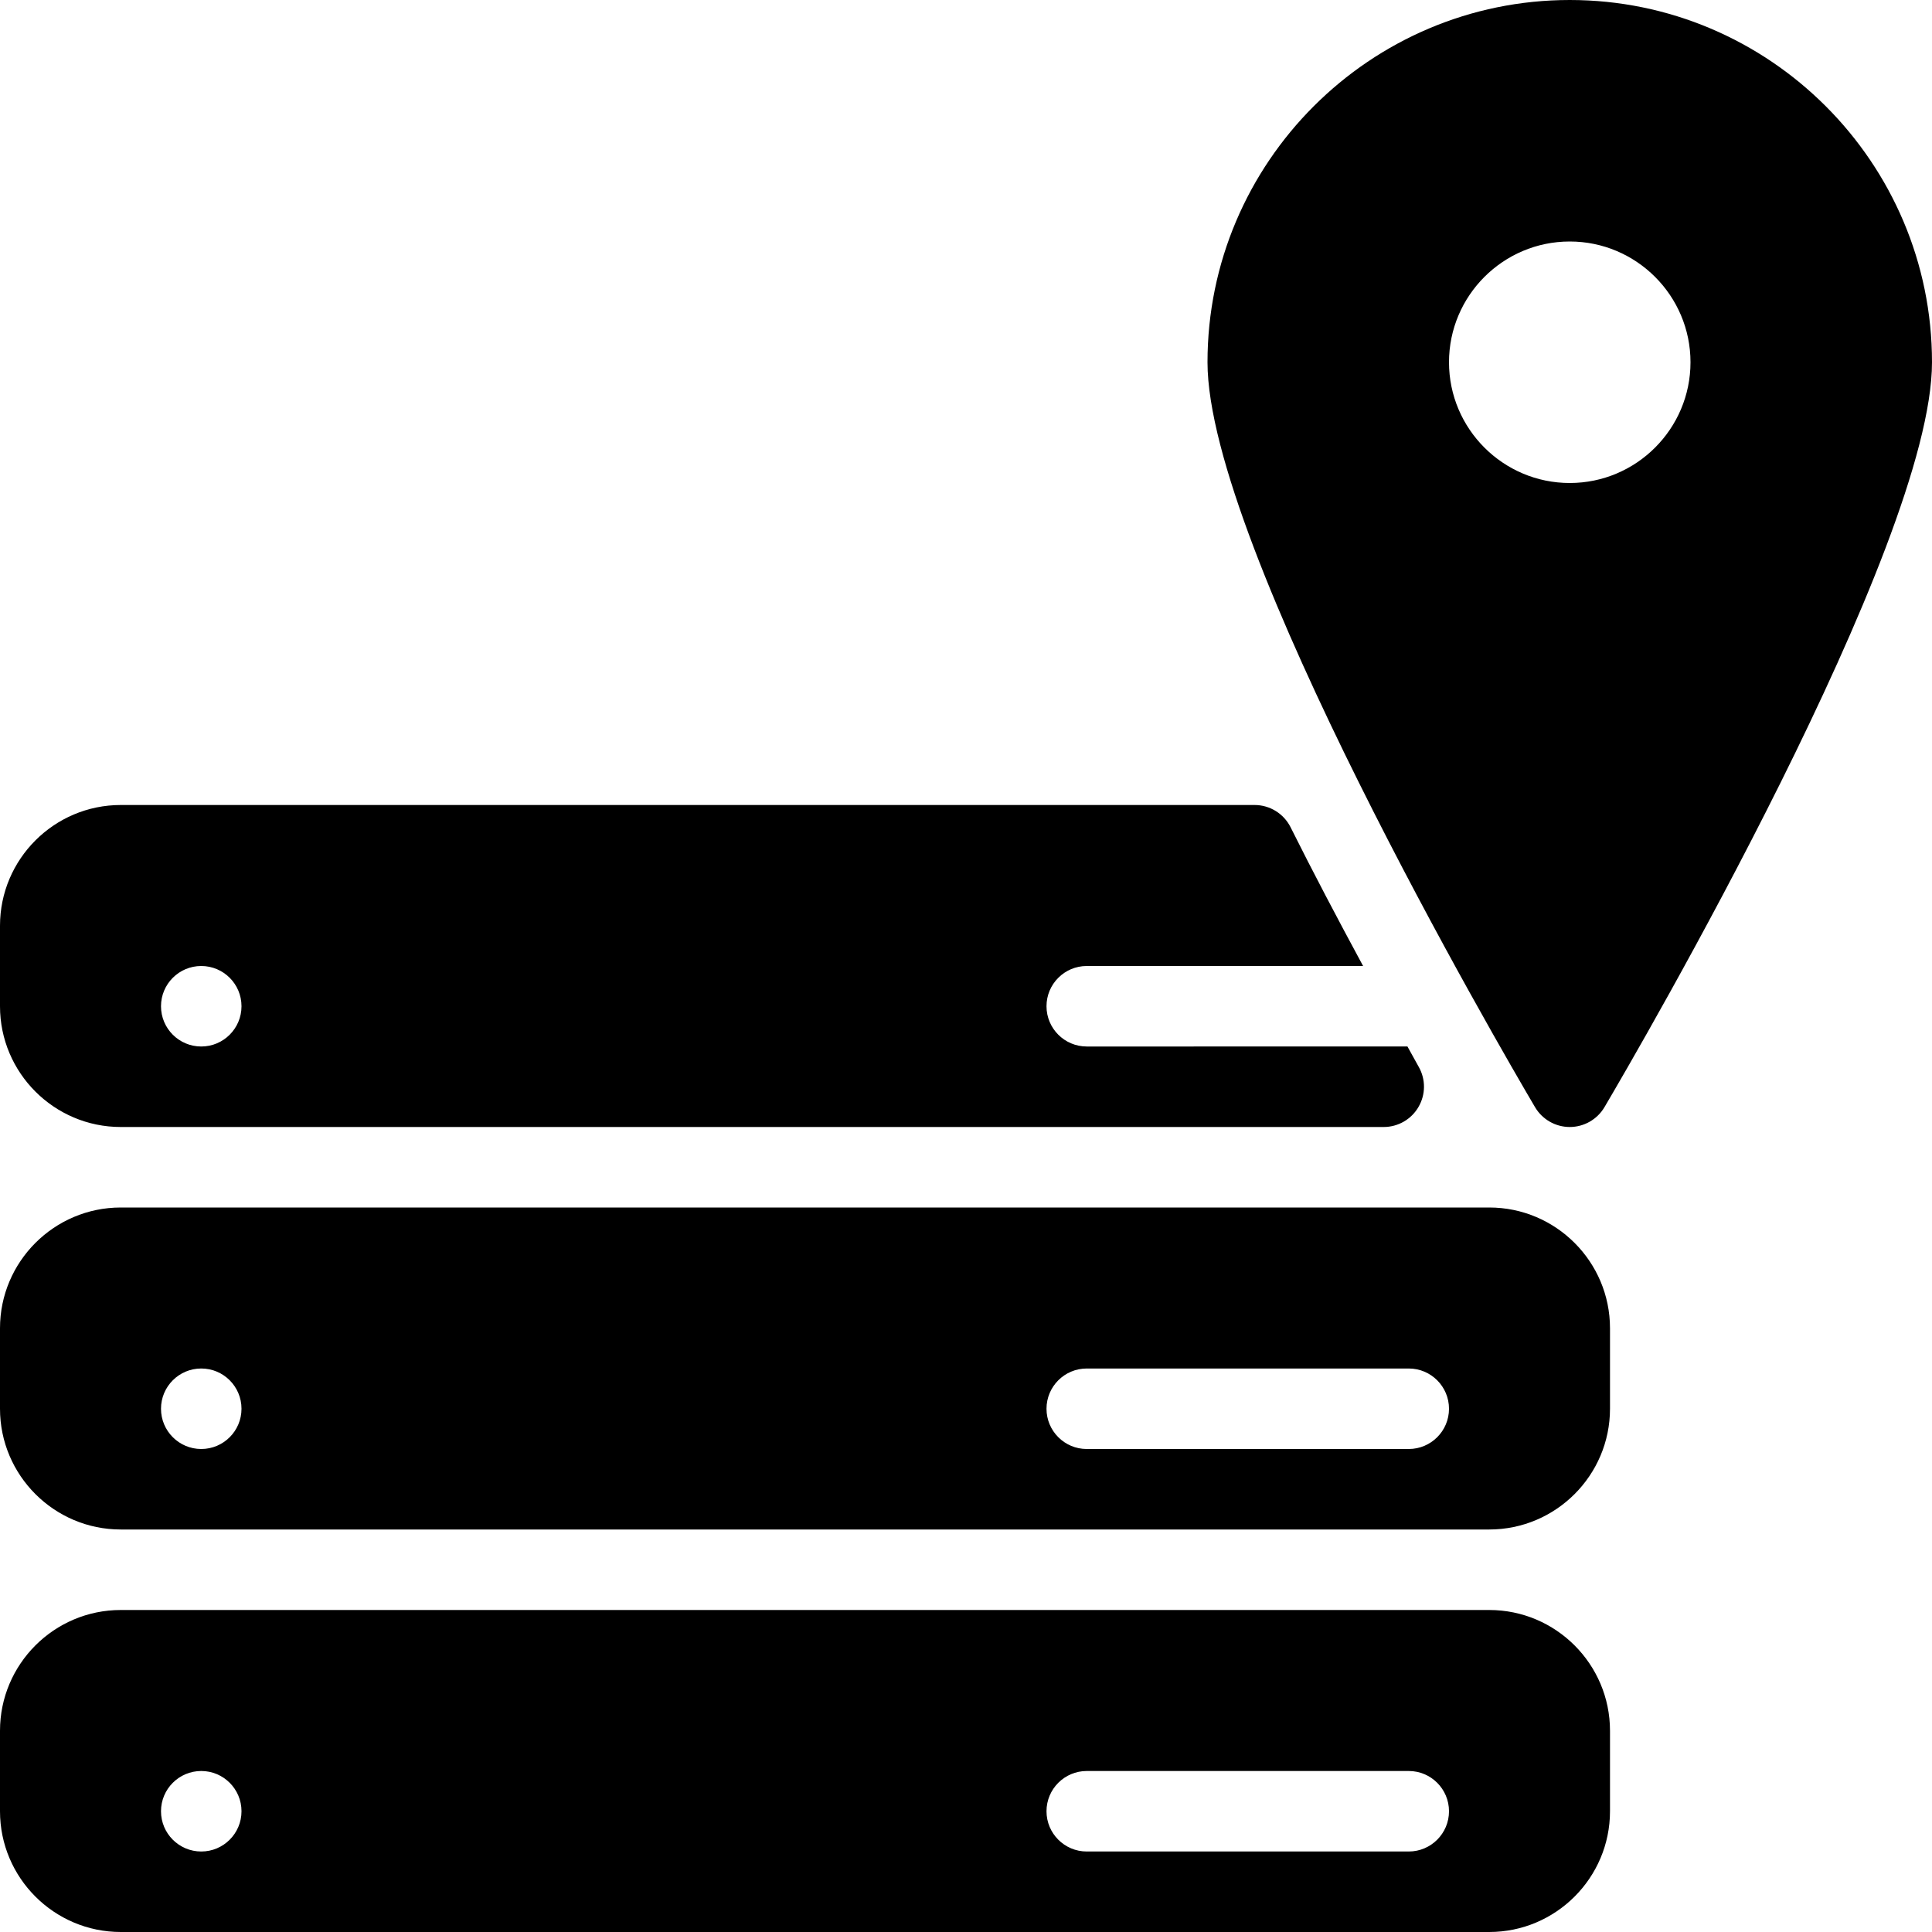 <?xml version="1.0" encoding="iso-8859-1"?>
<!-- Generator: Adobe Illustrator 19.0.0, SVG Export Plug-In . SVG Version: 6.00 Build 0)  -->
<svg version="1.1" id="Layer_1" xmlns="http://www.w3.org/2000/svg" xmlns:xlink="http://www.w3.org/1999/xlink" x="0px" y="0px"
	 viewBox="0 0 24 24" style="enable-background:new 0 0 24 24;" xml:space="preserve">
<g>
	<g>
		<path d="M19.5,14c0.177,0,0.341-0.094,0.431-0.246C20.348,13.047,24,6.779,24,4.5C24,2.019,21.981,0,19.5,0S15,2.019,15,4.5
			c0,2.279,3.652,8.547,4.069,9.254C19.159,13.906,19.323,14,19.5,14z M18,4.5C18,3.673,18.673,3,19.5,3S21,3.673,21,4.5
			C21,5.327,20.327,6,19.5,6S18,5.327,18,4.5z M18.5,15h-17C0.673,15,0,15.673,0,16.5v1C0,18.327,0.673,19,1.5,19h17
			c0.827,0,1.5-0.673,1.5-1.5v-1C20,15.673,19.327,15,18.5,15z M2.5,18C2.224,18,2,17.776,2,17.5S2.224,17,2.5,17S3,17.224,3,17.5
			S2.776,18,2.5,18z M17.5,18h-4c-0.276,0-0.5-0.224-0.5-0.5s0.224-0.5,0.5-0.5h4c0.276,0,0.5,0.224,0.5,0.5S17.776,18,17.5,18z
			 M1.5,14h15.689c0.178,0,0.343-0.095,0.432-0.249c0.09-0.154,0.091-0.343,0.003-0.498c-0.049-0.086-0.092-0.168-0.14-0.253H13.5
			c-0.276,0-0.5-0.224-0.5-0.5s0.224-0.5,0.5-0.5h3.433c-0.318-0.588-0.623-1.167-0.901-1.724C15.947,10.107,15.774,10,15.585,10
			H1.5C0.673,10,0,10.673,0,11.5v1C0,13.327,0.673,14,1.5,14z M2.5,12C2.776,12,3,12.224,3,12.5S2.776,13,2.5,13S2,12.776,2,12.5
			S2.224,12,2.5,12z M18.5,20h-17C0.673,20,0,20.673,0,21.5v1C0,23.327,0.673,24,1.5,24h17c0.827,0,1.5-0.673,1.5-1.5v-1
			C20,20.673,19.327,20,18.5,20z M2.5,23C2.224,23,2,22.776,2,22.5S2.224,22,2.5,22S3,22.224,3,22.5S2.776,23,2.5,23z M17.5,23h-4
			c-0.276,0-0.5-0.224-0.5-0.5s0.224-0.5,0.5-0.5h4c0.276,0,0.5,0.224,0.5,0.5S17.776,23,17.5,23z"/>
	</g>
</g>
</svg>
